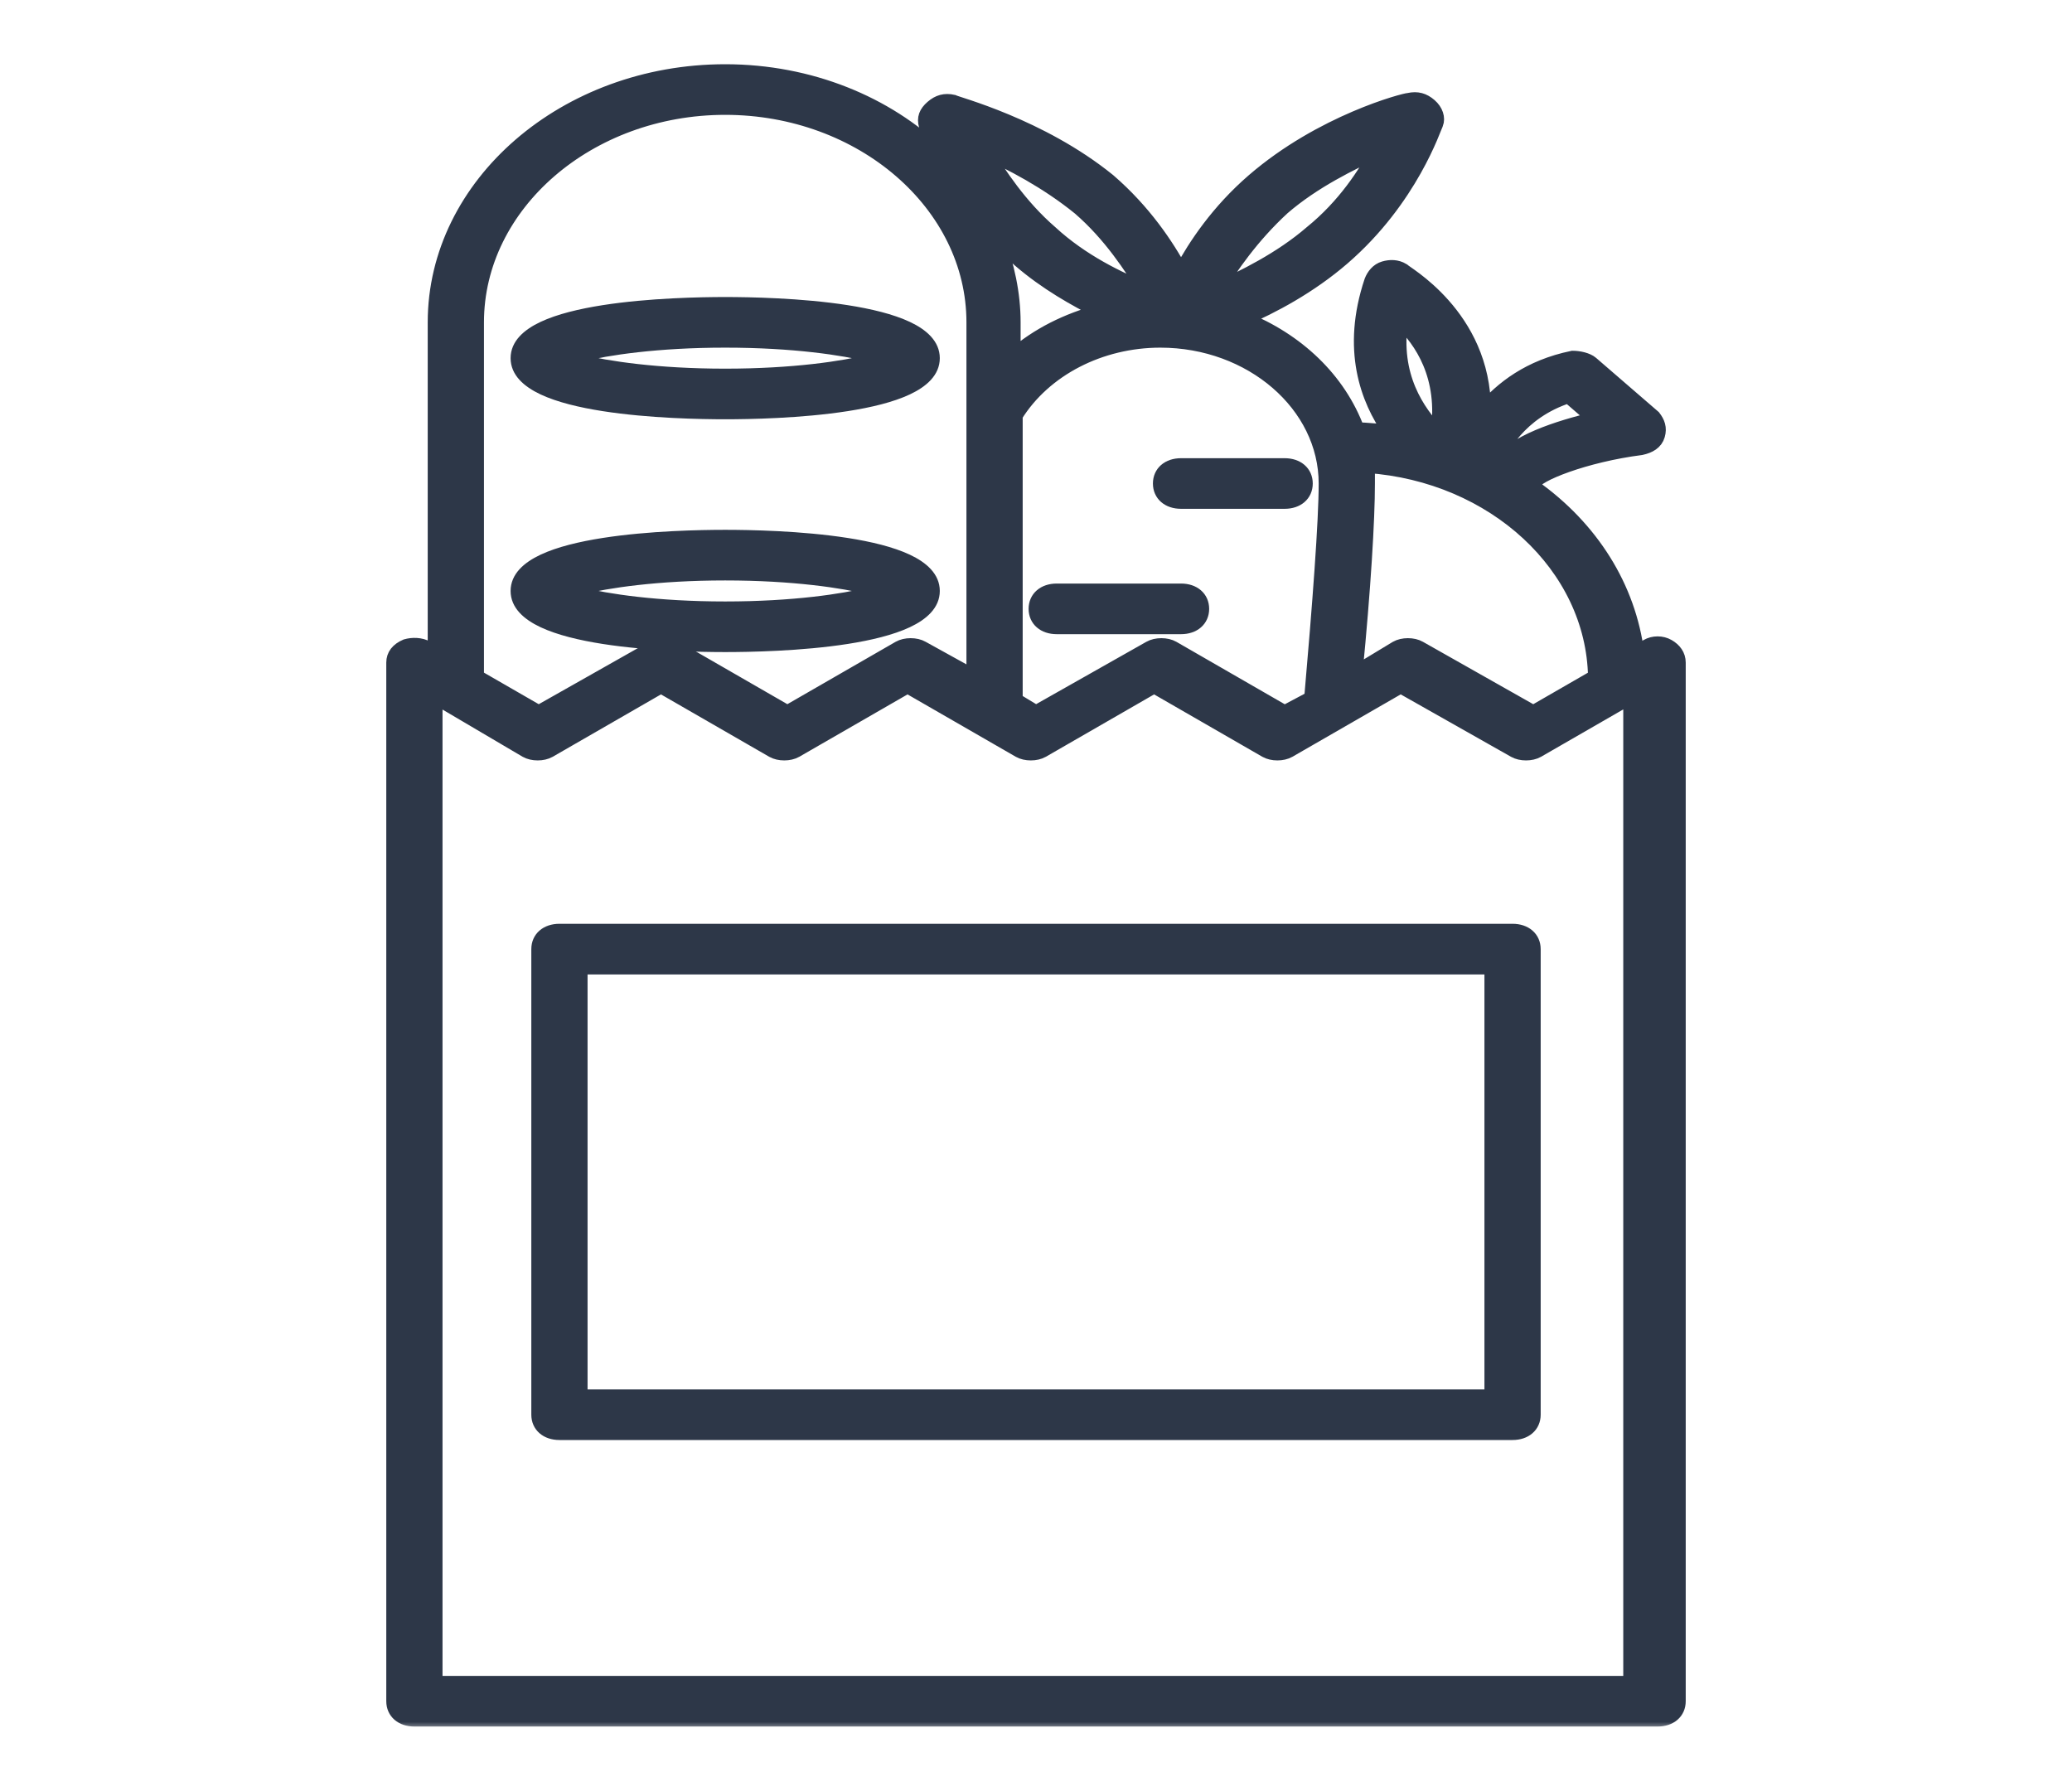 <svg width="140" height="121" viewBox="0 0 140 121" fill="none" xmlns="http://www.w3.org/2000/svg">
<mask id="path-1-outside-1_165_124" maskUnits="userSpaceOnUse" x="25.6" y="3.84" width="89" height="113" fill="black">
<rect fill="white" x="25.6" y="3.84" width="89" height="113"/>
<path d="M112.7 43.681C112.28 43.439 111.72 43.439 111.3 43.681L110.6 44.165C110.04 39.688 107.52 35.695 103.6 32.912C103.6 32.791 103.6 32.67 103.6 32.67C103.74 32.065 107.1 30.734 110.88 30.25C111.44 30.129 111.86 29.887 112 29.403C112.14 28.919 112 28.556 111.72 28.193L107.52 24.563C107.24 24.321 106.68 24.2 106.26 24.2C103.32 24.805 101.5 26.257 100.24 27.709C100.24 21.296 94.78 18.392 94.78 18.271C94.36 18.029 93.94 18.029 93.52 18.15C93.1 18.271 92.82 18.634 92.68 18.997C91.14 23.595 92.4 26.983 93.94 29.161C93.1 29.161 92.4 29.04 91.7 29.04C90.44 25.652 87.64 22.99 84 21.538C85.96 20.691 88.48 19.36 90.72 17.424C95.34 13.431 96.88 8.591 97.02 8.349C97.16 7.986 97.02 7.502 96.6 7.139C96.18 6.776 95.76 6.655 95.2 6.776C94.92 6.776 89.32 8.228 84.7 12.221C82.32 14.278 80.78 16.577 79.8 18.392C78.82 16.577 77.28 14.278 74.9 12.221C70.28 8.47 64.54 7.018 64.4 6.897C63.84 6.776 63.42 6.897 63 7.26C62.58 7.623 62.44 7.986 62.58 8.47C62.58 8.591 62.86 9.317 63.42 10.406C59.92 7.018 54.74 4.84 49 4.84C38.22 4.84 29.4 12.463 29.4 21.78V44.165L28.84 43.802C28.42 43.56 27.86 43.56 27.44 43.681C26.88 43.923 26.6 44.286 26.6 44.77V114.95C26.6 115.676 27.16 116.16 28 116.16H112C112.84 116.16 113.4 115.676 113.4 114.95V44.77C113.4 44.286 113.12 43.923 112.7 43.681ZM105.98 26.741L107.8 28.314C105.28 28.919 102.2 29.887 101.22 31.46C101.08 31.46 101.08 31.339 100.94 31.339C101.36 30.371 102.62 27.83 105.98 26.741ZM94.64 21.659C96.04 22.99 97.72 25.41 97.16 29.282C95.76 27.83 94.08 25.41 94.64 21.659ZM107.8 45.738L103.6 48.158L95.9 43.802C95.48 43.56 94.78 43.56 94.36 43.802L91.56 45.496C92.12 39.809 92.4 35.09 92.4 32.67C92.4 32.307 92.4 31.944 92.4 31.46C100.94 32.065 107.66 38.236 107.8 45.738ZM89.6 32.67C89.6 35.211 89.18 40.777 88.62 47.19L86.8 48.158L79.24 43.802C78.82 43.56 78.12 43.56 77.7 43.802L70 48.158L68.6 47.311V47.19V28.072C70.56 24.926 74.34 22.99 78.4 22.99C84.56 22.99 89.6 27.346 89.6 32.67ZM86.66 14.036C88.76 12.221 91.28 11.011 93.1 10.164C92.26 11.737 90.86 13.915 88.62 15.73C86.52 17.545 84 18.755 82.18 19.602C83.16 18.029 84.56 15.972 86.66 14.036ZM72.94 14.036C75.04 15.851 76.44 18.029 77.42 19.602C75.6 18.876 73.08 17.666 70.98 15.73C68.88 13.915 67.48 11.737 66.5 10.164C68.32 11.011 70.7 12.221 72.94 14.036ZM68.88 17.545C70.7 19.118 72.66 20.207 74.34 21.054C72.1 21.659 70.14 22.627 68.46 24.079V21.78C68.46 19.844 68.04 17.908 67.34 16.093C67.9 16.577 68.32 17.061 68.88 17.545ZM32.2 21.78C32.2 13.794 39.76 7.26 49 7.26C58.24 7.26 65.8 13.794 65.8 21.78V45.738L62.3 43.802C61.88 43.56 61.18 43.56 60.76 43.802L53.2 48.158L45.64 43.802C45.22 43.56 44.52 43.56 44.1 43.802L36.4 48.158L32.2 45.738V21.78ZM110.6 113.74H29.4V47.069L35.56 50.699C35.98 50.941 36.68 50.941 37.1 50.699L44.66 46.343L52.22 50.699C52.64 50.941 53.34 50.941 53.76 50.699L61.32 46.343L68.88 50.699C69.3 50.941 70 50.941 70.42 50.699L77.98 46.343L85.54 50.699C85.96 50.941 86.66 50.941 87.08 50.699L94.64 46.343L102.34 50.699C102.76 50.941 103.46 50.941 103.88 50.699L110.18 47.069V113.74H110.6Z"/>
</mask>
<path d="M112.7 43.681C112.28 43.439 111.72 43.439 111.3 43.681L110.6 44.165C110.04 39.688 107.52 35.695 103.6 32.912C103.6 32.791 103.6 32.67 103.6 32.67C103.74 32.065 107.1 30.734 110.88 30.25C111.44 30.129 111.86 29.887 112 29.403C112.14 28.919 112 28.556 111.72 28.193L107.52 24.563C107.24 24.321 106.68 24.2 106.26 24.2C103.32 24.805 101.5 26.257 100.24 27.709C100.24 21.296 94.78 18.392 94.78 18.271C94.36 18.029 93.94 18.029 93.52 18.15C93.1 18.271 92.82 18.634 92.68 18.997C91.14 23.595 92.4 26.983 93.94 29.161C93.1 29.161 92.4 29.04 91.7 29.04C90.44 25.652 87.64 22.99 84 21.538C85.96 20.691 88.48 19.36 90.72 17.424C95.34 13.431 96.88 8.591 97.02 8.349C97.16 7.986 97.02 7.502 96.6 7.139C96.18 6.776 95.76 6.655 95.2 6.776C94.92 6.776 89.32 8.228 84.7 12.221C82.32 14.278 80.78 16.577 79.8 18.392C78.82 16.577 77.28 14.278 74.9 12.221C70.28 8.47 64.54 7.018 64.4 6.897C63.84 6.776 63.42 6.897 63 7.26C62.58 7.623 62.44 7.986 62.58 8.47C62.58 8.591 62.86 9.317 63.42 10.406C59.92 7.018 54.74 4.84 49 4.84C38.22 4.84 29.4 12.463 29.4 21.78V44.165L28.84 43.802C28.42 43.56 27.86 43.56 27.44 43.681C26.88 43.923 26.6 44.286 26.6 44.77V114.95C26.6 115.676 27.16 116.16 28 116.16H112C112.84 116.16 113.4 115.676 113.4 114.95V44.77C113.4 44.286 113.12 43.923 112.7 43.681ZM105.98 26.741L107.8 28.314C105.28 28.919 102.2 29.887 101.22 31.46C101.08 31.46 101.08 31.339 100.94 31.339C101.36 30.371 102.62 27.83 105.98 26.741ZM94.64 21.659C96.04 22.99 97.72 25.41 97.16 29.282C95.76 27.83 94.08 25.41 94.64 21.659ZM107.8 45.738L103.6 48.158L95.9 43.802C95.48 43.56 94.78 43.56 94.36 43.802L91.56 45.496C92.12 39.809 92.4 35.09 92.4 32.67C92.4 32.307 92.4 31.944 92.4 31.46C100.94 32.065 107.66 38.236 107.8 45.738ZM89.6 32.67C89.6 35.211 89.18 40.777 88.62 47.19L86.8 48.158L79.24 43.802C78.82 43.56 78.12 43.56 77.7 43.802L70 48.158L68.6 47.311V47.19V28.072C70.56 24.926 74.34 22.99 78.4 22.99C84.56 22.99 89.6 27.346 89.6 32.67ZM86.66 14.036C88.76 12.221 91.28 11.011 93.1 10.164C92.26 11.737 90.86 13.915 88.62 15.73C86.52 17.545 84 18.755 82.18 19.602C83.16 18.029 84.56 15.972 86.66 14.036ZM72.94 14.036C75.04 15.851 76.44 18.029 77.42 19.602C75.6 18.876 73.08 17.666 70.98 15.73C68.88 13.915 67.48 11.737 66.5 10.164C68.32 11.011 70.7 12.221 72.94 14.036ZM68.88 17.545C70.7 19.118 72.66 20.207 74.34 21.054C72.1 21.659 70.14 22.627 68.46 24.079V21.78C68.46 19.844 68.04 17.908 67.34 16.093C67.9 16.577 68.32 17.061 68.88 17.545ZM32.2 21.78C32.2 13.794 39.76 7.26 49 7.26C58.24 7.26 65.8 13.794 65.8 21.78V45.738L62.3 43.802C61.88 43.56 61.18 43.56 60.76 43.802L53.2 48.158L45.64 43.802C45.22 43.56 44.52 43.56 44.1 43.802L36.4 48.158L32.2 45.738V21.78ZM110.6 113.74H29.4V47.069L35.56 50.699C35.98 50.941 36.68 50.941 37.1 50.699L44.66 46.343L52.22 50.699C52.64 50.941 53.34 50.941 53.76 50.699L61.32 46.343L68.88 50.699C69.3 50.941 70 50.941 70.42 50.699L77.98 46.343L85.54 50.699C85.96 50.941 86.66 50.941 87.08 50.699L94.64 46.343L102.34 50.699C102.76 50.941 103.46 50.941 103.88 50.699L110.18 47.069V113.74H110.6Z" fill="#2D3748"/>
<path d="M112.7 43.681C112.28 43.439 111.72 43.439 111.3 43.681L110.6 44.165C110.04 39.688 107.52 35.695 103.6 32.912C103.6 32.791 103.6 32.67 103.6 32.67C103.74 32.065 107.1 30.734 110.88 30.25C111.44 30.129 111.86 29.887 112 29.403C112.14 28.919 112 28.556 111.72 28.193L107.52 24.563C107.24 24.321 106.68 24.2 106.26 24.2C103.32 24.805 101.5 26.257 100.24 27.709C100.24 21.296 94.78 18.392 94.78 18.271C94.36 18.029 93.94 18.029 93.52 18.15C93.1 18.271 92.82 18.634 92.68 18.997C91.14 23.595 92.4 26.983 93.94 29.161C93.1 29.161 92.4 29.04 91.7 29.04C90.44 25.652 87.64 22.99 84 21.538C85.96 20.691 88.48 19.36 90.72 17.424C95.34 13.431 96.88 8.591 97.02 8.349C97.16 7.986 97.02 7.502 96.6 7.139C96.18 6.776 95.76 6.655 95.2 6.776C94.92 6.776 89.32 8.228 84.7 12.221C82.32 14.278 80.78 16.577 79.8 18.392C78.82 16.577 77.28 14.278 74.9 12.221C70.28 8.47 64.54 7.018 64.4 6.897C63.84 6.776 63.42 6.897 63 7.26C62.58 7.623 62.44 7.986 62.58 8.47C62.58 8.591 62.86 9.317 63.42 10.406C59.92 7.018 54.74 4.84 49 4.84C38.22 4.84 29.4 12.463 29.4 21.78V44.165L28.84 43.802C28.42 43.56 27.86 43.56 27.44 43.681C26.88 43.923 26.6 44.286 26.6 44.77V114.95C26.6 115.676 27.16 116.16 28 116.16H112C112.84 116.16 113.4 115.676 113.4 114.95V44.77C113.4 44.286 113.12 43.923 112.7 43.681ZM105.98 26.741L107.8 28.314C105.28 28.919 102.2 29.887 101.22 31.46C101.08 31.46 101.08 31.339 100.94 31.339C101.36 30.371 102.62 27.83 105.98 26.741ZM94.64 21.659C96.04 22.99 97.72 25.41 97.16 29.282C95.76 27.83 94.08 25.41 94.64 21.659ZM107.8 45.738L103.6 48.158L95.9 43.802C95.48 43.56 94.78 43.56 94.36 43.802L91.56 45.496C92.12 39.809 92.4 35.09 92.4 32.67C92.4 32.307 92.4 31.944 92.4 31.46C100.94 32.065 107.66 38.236 107.8 45.738ZM89.6 32.67C89.6 35.211 89.18 40.777 88.62 47.19L86.8 48.158L79.24 43.802C78.82 43.56 78.12 43.56 77.7 43.802L70 48.158L68.6 47.311V47.19V28.072C70.56 24.926 74.34 22.99 78.4 22.99C84.56 22.99 89.6 27.346 89.6 32.67ZM86.66 14.036C88.76 12.221 91.28 11.011 93.1 10.164C92.26 11.737 90.86 13.915 88.62 15.73C86.52 17.545 84 18.755 82.18 19.602C83.16 18.029 84.56 15.972 86.66 14.036ZM72.94 14.036C75.04 15.851 76.44 18.029 77.42 19.602C75.6 18.876 73.08 17.666 70.98 15.73C68.88 13.915 67.48 11.737 66.5 10.164C68.32 11.011 70.7 12.221 72.94 14.036ZM68.88 17.545C70.7 19.118 72.66 20.207 74.34 21.054C72.1 21.659 70.14 22.627 68.46 24.079V21.78C68.46 19.844 68.04 17.908 67.34 16.093C67.9 16.577 68.32 17.061 68.88 17.545ZM32.2 21.78C32.2 13.794 39.76 7.26 49 7.26C58.24 7.26 65.8 13.794 65.8 21.78V45.738L62.3 43.802C61.88 43.56 61.18 43.56 60.76 43.802L53.2 48.158L45.64 43.802C45.22 43.56 44.52 43.56 44.1 43.802L36.4 48.158L32.2 45.738V21.78ZM110.6 113.74H29.4V47.069L35.56 50.699C35.98 50.941 36.68 50.941 37.1 50.699L44.66 46.343L52.22 50.699C52.64 50.941 53.34 50.941 53.76 50.699L61.32 46.343L68.88 50.699C69.3 50.941 70 50.941 70.42 50.699L77.98 46.343L85.54 50.699C85.96 50.941 86.66 50.941 87.08 50.699L94.64 46.343L102.34 50.699C102.76 50.941 103.46 50.941 103.88 50.699L110.18 47.069V113.74H110.6Z" stroke="#2D3748" mask="url(#path-1-outside-1_165_124)"/>
<path d="M49 28.08C50.613 28.08 54.129 28.02 57.246 27.532C58.802 27.289 60.278 26.937 61.372 26.423C62.45 25.915 63.25 25.203 63.25 24.2C63.25 23.198 62.45 22.485 61.372 21.977C60.278 21.463 58.802 21.111 57.246 20.867C54.129 20.38 50.613 20.32 49 20.32C47.387 20.32 43.871 20.38 40.754 20.867C39.198 21.111 37.722 21.463 36.628 21.977C35.55 22.485 34.75 23.198 34.75 24.2C34.75 25.203 35.55 25.915 36.628 26.423C37.722 26.937 39.198 27.289 40.754 27.532C43.871 28.02 47.387 28.08 49 28.08ZM49 23.24C53.592 23.24 56.979 23.756 58.745 24.2C56.979 24.644 53.592 25.16 49 25.16C44.408 25.16 41.021 24.644 39.255 24.2C41.021 23.756 44.408 23.24 49 23.24Z" fill="#2D3748" stroke="#2D3748" stroke-width="0.5"/>
<path d="M63.25 39.93C63.25 38.928 62.45 38.215 61.372 37.707C60.278 37.193 58.802 36.841 57.246 36.597C54.129 36.11 50.613 36.05 49 36.05C47.387 36.05 43.871 36.11 40.754 36.597C39.198 36.841 37.722 37.193 36.628 37.707C35.55 38.215 34.75 38.928 34.75 39.93C34.75 40.932 35.55 41.645 36.628 42.153C37.722 42.667 39.198 43.019 40.754 43.263C43.871 43.75 47.387 43.81 49 43.81C50.613 43.81 54.129 43.75 57.246 43.263C58.802 43.019 60.278 42.667 61.372 42.153C62.45 41.645 63.25 40.932 63.25 39.93ZM49 38.97C53.592 38.97 56.979 39.486 58.745 39.93C56.979 40.374 53.592 40.89 49 40.89C44.408 40.89 41.021 40.374 39.255 39.93C41.021 39.486 44.408 38.97 49 38.97Z" fill="#2D3748" stroke="#2D3748" stroke-width="0.5"/>
<path d="M79.8 34.13H86.8C87.267 34.13 87.679 33.995 87.978 33.736C88.281 33.475 88.45 33.102 88.45 32.67C88.45 32.238 88.281 31.865 87.978 31.604C87.679 31.345 87.267 31.21 86.8 31.21H79.8C79.333 31.21 78.921 31.345 78.621 31.604C78.319 31.865 78.15 32.238 78.15 32.67C78.15 33.102 78.319 33.475 78.621 33.736C78.921 33.995 79.333 34.13 79.8 34.13Z" fill="#2D3748" stroke="#2D3748" stroke-width="0.5"/>
<path d="M79.8 39.68H71.4C70.933 39.68 70.521 39.815 70.222 40.074C69.919 40.335 69.75 40.708 69.75 41.14C69.75 41.572 69.919 41.945 70.222 42.206C70.521 42.465 70.933 42.6 71.4 42.6H79.8C80.267 42.6 80.679 42.465 80.978 42.206C81.281 41.945 81.45 41.572 81.45 41.14C81.45 40.708 81.281 40.335 80.978 40.074C80.679 39.815 80.267 39.68 79.8 39.68Z" fill="#2D3748" stroke="#2D3748" stroke-width="0.5"/>
<path d="M102.2 62.67H37.8C37.333 62.67 36.921 62.805 36.621 63.064C36.319 63.325 36.15 63.698 36.15 64.13V95.59C36.15 96.022 36.319 96.395 36.621 96.656C36.921 96.915 37.333 97.05 37.8 97.05H102.2C102.667 97.05 103.079 96.915 103.378 96.656C103.681 96.395 103.85 96.022 103.85 95.59V64.13C103.85 63.698 103.681 63.325 103.378 63.064C103.079 62.805 102.667 62.67 102.2 62.67ZM100.55 94.13H39.45V65.59H100.55V94.13Z" fill="#2D3748" stroke="#2D3748" stroke-width="0.5"/>
</svg>

